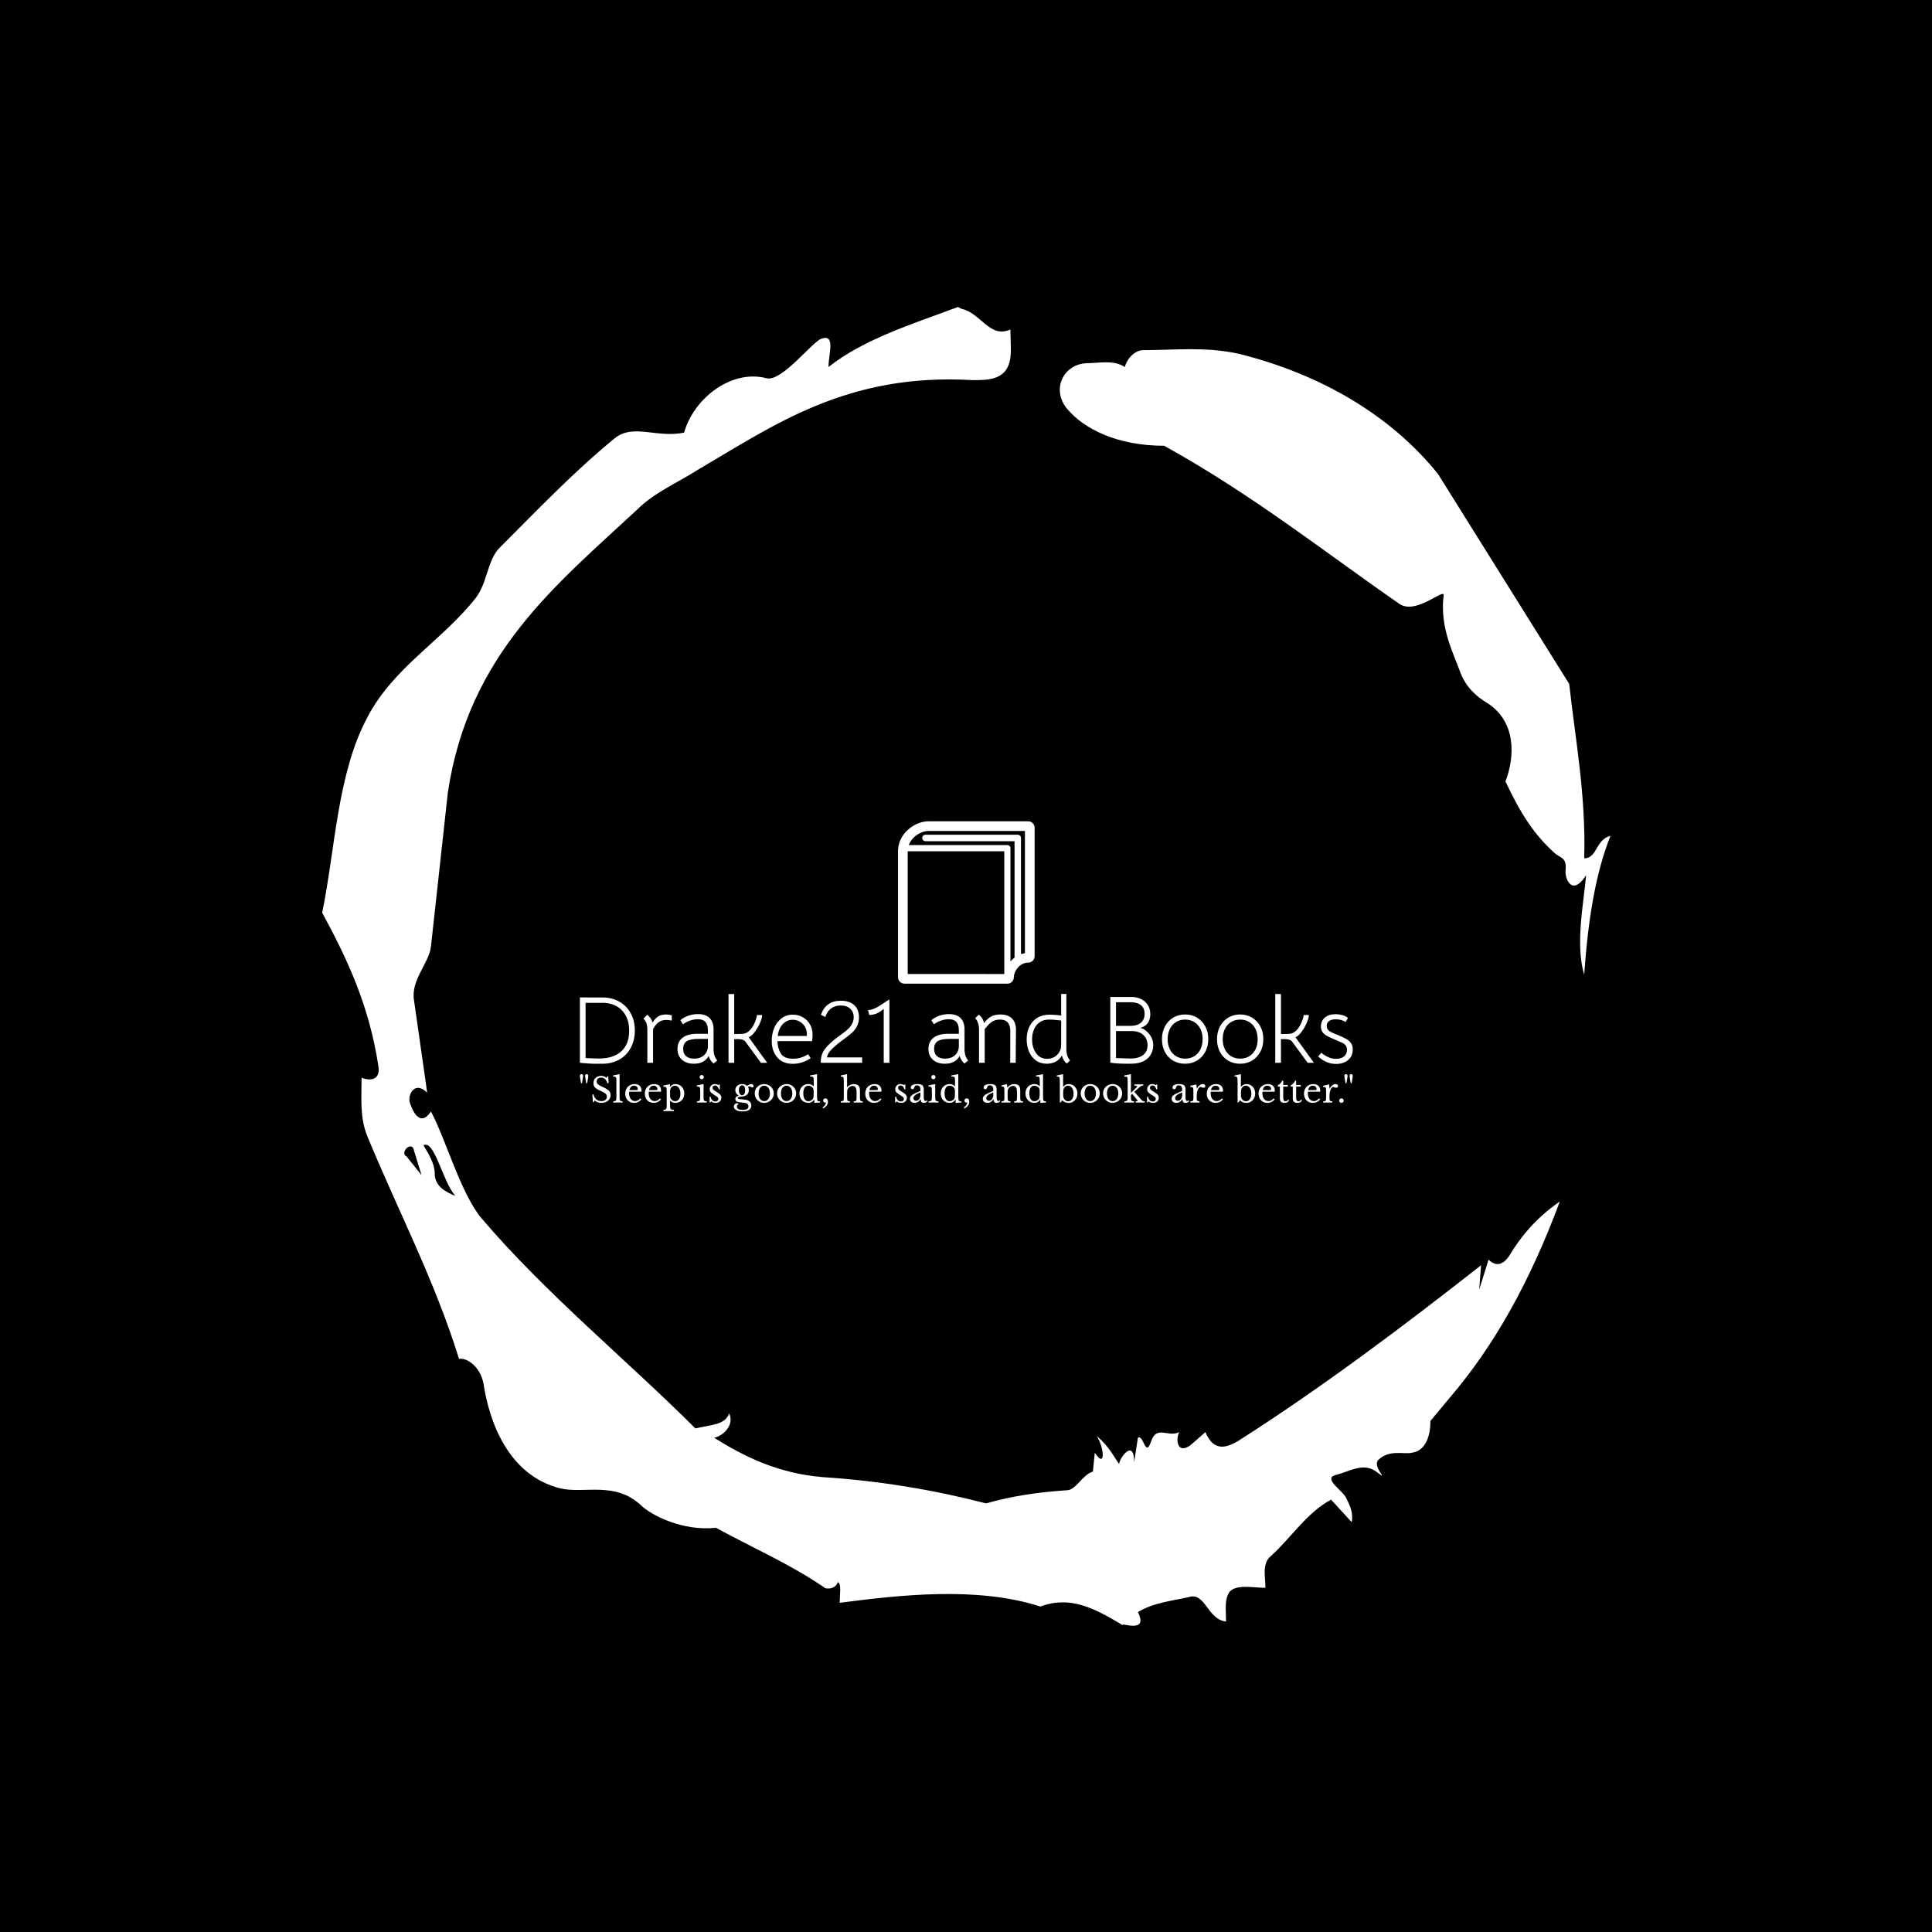<svg xmlns="http://www.w3.org/2000/svg" version="1.1" xmlns:xlink="http://www.w3.org/1999/xlink" xmlns:svgjs="http://svgjs.dev/svgjs" width="1500" height="1500" viewBox="0 0 1500 1500"><rect width="1500" height="1500" fill="#000000"></rect><g transform="matrix(0.667,0,0,0.667,250,187.667)"><svg viewBox="0 0 320 360" data-background-color="#fafafa" preserveAspectRatio="xMidYMid meet" height="1687" width="1500" xmlns="http://www.w3.org/2000/svg" xmlns:xlink="http://www.w3.org/1999/xlink"><g id="tight-bounds" transform="matrix(1,0,0,1,0,0)"><svg viewBox="0 0 320 360" height="360" width="320"><g><svg></svg></g><g><svg viewBox="0 0 320 360" height="360" width="320"><g><path transform="translate(-74.993,-51.79) scale(4.658,4.658)" d="M20.6 59.9l0.8 1-0.4-1.3c-0.1-0.6-0.8 0.1-0.4 0.3M21.5 59.3c0.3 0.5 0.6 1 0.6 1.5 0 0.7 0.6 1 1.1 1.2-0.7-0.8-1.1-3-1.7-2.7M59.9 16.9c1.7 0 3.3-0.2 5.1 0.2 4.4 1.1 8.1 3.3 10.6 6.4l7 11.2c0.3 2.8 0.9 5.9 0.8 9.3 0.7 0 0.6-1 1.4-1.2-0.8 2-1.2 4.5-1.4 7.4-0.5-1.6 0-4 0.1-5.3-0.7 1.1-1.1 0.3-1.1-0.2 0.1-0.8-0.3-0.7-0.6-1-1.1-1-1.8-2.1-2.6-3.8 0.5-1.3 0.6-3.2-1-4.2-0.5-0.3-1.1-0.8-1.4-1.6-0.4-1.1-1.1-2.4-0.9-4.1 0.1-0.5-1.5 1.1-2.4 0.4-3.9-2.7-7.8-5.8-12.5-8.4-2.5 0-4.3-0.9-5.2-2-0.8-1-0.2-2.3 1-2.4 0.7 0 1.5-0.2 2.1 0.2 0.1-0.4 0.5-0.9 1-0.9M50 14.6l0.2 0.1c1 0.2 1.5 1.6 2.6 1.1 0 0.7 0.1 1.4-0.1 1.9-0.3 0.8-1.2 0.8-1.9 0.8-6.7-0.4-10.6 2.4-14.7 4.8-1.1 0.7-2.3 1.2-3.2 2.1-4.3 4-9 7.7-10.1 15.1l-0.9 8.2c-0.1 0.9-1.1 1.8-0.9 2.9l0.7 4.9c-0.7-0.7-1.1 0.2-0.9 0.6 0.1 0.3 0.5 1.3 1.1 0.4 0.8 1.5 1.6 4.4 2.7 5.7 3.4 4 7.8 7.6 11.4 11.2 0.9-0.2 1.6-0.2 1.8-0.8 0.3 0.6-0.3 1.2-0.8 1.3 1.6 1 3.4 1.9 5.8 2.1 3.1 0.2 6 0.7 8.7 1.4 1.4-0.4 2.8-0.6 4.3-0.7 0.5 0 0.8-0.8 1.4-1l0.1-1c0.6 0.9 0.5-0.3 0.1-0.9 0.7 0.6 0.9 1.1 1.2 1.5 0-0.3 0.8-1.4 0.8-0.1l0.2-1.3c0.3-0.2 0.4 1.1 0.7 0.2 0.3-0.9 0.9-0.2 1.5-0.5-0.2 0.4-0.1 1.2 0.6 0.7l0.8-0.7c0.5 1.2 1.3 0.7 1.7 0.5 4.4-2.8 8.8-6.1 13-9.4l-0.1 1.3 0.5-1.6c0.5 0.5 0.9 0.1 1.1-0.2 0.6-1 1.4-2 2.7-2.9-1.6 4.3-3.5 7.7-5.9 10.5l-1 1.2c0 0.7-0.2 1.6-1 1.7-0.4 0.1-1.2-0.2-1.8 0.4-0.3 0.4 0.7 1.2-0.1 0.6-0.7-0.5-1.4 0-2.2 0.2-0.6 0.2 0.4 0.8 0.6 1.2 0.2 0.4 0.4 0.8 0.3 1.3l-1.1-1.2c-1.3 0.7-2.1 2-3.2 3-0.5 0.4-0.3 1.1-0.3 1.7-0.7 0-1.5-0.2-1.9 0.2-0.3 0.4-0.2 1-0.2 1.6-1-0.1-1.1-1.6-2-1.3-0.9 0.2-1.9 0.3-2.7 0.8 0.6 1.2-1 0.5-0.8 0.7-1.5-0.9-2.8-1.6-4.4-1-3.4-1.1-7.6-0.6-10.7-0.2 0-0.5 0.1-1-0.1-1.1-0.2 0.5-0.8 0.3-0.7 0.3-1.9-1.3-3.8-2.1-5.8-3.2-1.8 0.2-3.5-0.7-4-1.2-1.4-1.3-3-0.6-4.3-0.9-2.8-0.7-3.8-3.6-4.1-5.6-0.2-1-1-1.4-1.3-1.3-1.3-4.2-3.3-8-4.9-11.9-0.4-1-0.3-2-0.3-3.1 0.5 0.2 1 0.1 0.9-0.6-0.5-3.3-1.7-5.8-3-8.2 0.7-3.4 0.8-7.4 2.4-10.4 1.4-2.7 4-4.1 5.8-6.4 0.6-0.8 0.6-1.9 1.2-2.6 2-2 4-4.1 6.2-5.9 1-0.8 2.2 0 3.7-0.3 0.5-1.8 2.5-3.4 4.4-2.9 0.8 0.2 2.4-1.9 2.9-2.1 0.8-0.3 0.4 0.8 0.4 1.5 1.9-1.5 4.5-2.3 6.9-3.2" fill="#ffffff" fill-rule="nonzero" stroke="none" stroke-width="1" stroke-linecap="butt" stroke-linejoin="miter" stroke-miterlimit="10" stroke-dasharray="" stroke-dashoffset="0" font-family="none" font-weight="none" font-size="none" text-anchor="none" style="mix-blend-mode: normal" data-fill-palette-color="tertiary"></path></g><g transform="matrix(1,0,0,1,64,143.966)"><svg viewBox="0 0 192 72.067" height="72.067" width="192"><g><svg viewBox="0 0 192 72.067" height="72.067" width="192"><g><svg viewBox="0 0 192 72.067" height="72.067" width="192"><g transform="matrix(1,0,0,1,0,42.878)"><svg viewBox="0 0 192 29.189" height="29.189" width="192"><g id="textblocktransform"><svg viewBox="0 0 192 29.189" height="29.189" width="192" id="textblock"><g><svg viewBox="0 0 192 17.392" height="17.392" width="192"><g transform="matrix(1,0,0,1,0,0)"><svg width="192" viewBox="5 -36.35 407.86 36.95" height="17.392" data-palette-color="#130912"><path d="M18.15-34.45Q22.85-34.15 26.45-31.88 30.05-29.6 32.02-25.75 34-21.9 34-17.05L34-17.05Q34-11.9 31.85-7.9 29.7-3.9 25.8-1.7 21.9 0.5 16.9 0.5L16.9 0.5 14.05 0.5Q13.65 0.5 12.33 0.5 11 0.5 7.35 0.2L7.35 0.2 5 0 5-34.5 18.15-34.45ZM15-2.25Q22.7-2.25 26.85-6.05 31-9.85 31-16.9L31-16.9Q31-23.5 27.45-27.4 23.9-31.3 17.65-31.65L17.65-31.65 8-31.65 8-2.5 9.85-2.4Q14.8-2.25 15-2.25L15-2.25ZM50.5-25.5Q52-25.5 53.5-25.05L53.5-25.05 53.5-22.25Q52.05-22.6 50.6-22.6L50.6-22.6Q48.05-22.6 46.45-21.35L46.45-21.35Q44.85-20.1 43.6-17.8L43.6-17.8 43.6 0 40.6 0 40.6-17.5Q40.6-21.45 38.5-23.3L38.5-23.3 40.5-25.3Q41.4-24.75 42.2-23.65 43-22.55 43.35-21.2L43.35-21.2Q44.75-23.5 46.15-24.35L46.15-24.35Q47.9-25.5 50.5-25.5L50.5-25.5ZM75.55 0.4Q74.6-0.35 74.02-1.25 73.45-2.15 72.95-3.6L72.95-3.6Q71.95-1.65 69.97-0.58 68 0.5 65.2 0.5L65.2 0.5Q61.25 0.5 58.87-1.6 56.5-3.7 56.5-7.3L56.5-7.3Q56.5-11.1 59.17-13.2 61.85-15.3 66.75-15.3L66.75-15.3 72.55-15.3 72.55-17.1Q72.55-20.1 71.25-21.55 69.95-23 67.25-23L67.25-23Q65.25-23 63.15-22.28 61.05-21.55 59.4-20.3L59.4-20.3 58.05-22.5Q59.9-24.05 62.32-24.88 64.75-25.7 67.3-25.7L67.3-25.7Q71.35-25.7 73.45-23.63 75.55-21.55 75.55-17.65L75.55-17.65 75.55-7.2Q75.55-3.35 77.5-1.25L77.5-1.25 75.55 0.4ZM65.25-2.2Q68.6-2.2 70.57-4.05 72.55-5.9 72.55-8.85L72.55-8.85 72.55-12.6 67.45-12.6Q63.2-12.6 61.35-11.38 59.5-10.15 59.5-7.35L59.5-7.35Q59.5-4.85 61-3.53 62.5-2.2 65.25-2.2L65.25-2.2ZM94.09-13.5L103.84 0 100.54 0 92.29-11.25Q91.74-11.9 90.74-12.2 89.74-12.5 88.64-12.5L88.64-12.5 86.44-12.5 86.44 0 83.44 0 83.44-36.3 86.44-36.3 86.44-15.2 88.24-15.2Q89.99-15.2 91.02-15.3 92.04-15.4 92.84-15.8L92.84-15.8Q94.54-16.65 95.82-18.57 97.09-20.5 97.77-22.48 98.44-24.45 98.44-25.2L98.44-25.2 101.19-25.2Q101.14-23.5 99.97-20.88 98.79-18.25 97.14-16.1 95.49-13.95 94.09-13.5L94.09-13.5ZM109.24-11.45Q109.29-7.95 110.94-5.05 112.59-2.15 117.54-2.15L117.54-2.15Q119.69-2.15 121.52-2.7 123.34-3.25 125.49-4.5L125.49-4.5 126.79-2.4Q124.79-1.05 122.34-0.25 119.89 0.55 117.34 0.55L117.34 0.55Q112.09 0.55 109.17-2.83 106.24-6.2 106.24-11.7L106.24-11.7Q106.24-15.25 107.54-18.38 108.84-21.5 111.39-23.45 113.94-25.4 117.39-25.4L117.39-25.4Q120.29-25.4 122.67-24.03 125.04-22.65 126.42-20.28 127.79-17.9 127.79-15L127.79-15Q127.79-14.2 127.74-13.58 127.69-12.95 127.64-12.5L127.64-12.5 127.54-11.45 109.24-11.45ZM109.39-14.15L124.74-14.15Q124.79-14.5 124.79-15.15L124.79-15.15Q124.79-17.25 123.79-18.98 122.79-20.7 121.09-21.7 119.39-22.7 117.34-22.7L117.34-22.7Q114.29-22.7 112.12-20.48 109.94-18.25 109.39-14.15L109.39-14.15ZM132.14-0.65Q132.14-4.4 134.29-7.25 136.44-10.1 140.79-13.4L140.79-13.4 142.44-14.6Q144.74-16.25 146.14-17.48 147.54-18.7 148.51-20.35 149.49-22 149.49-24.05L149.49-24.05Q149.49-26.85 147.64-28.55 145.79-30.25 142.64-30.25L142.64-30.25Q139.64-30.25 137.51-28.65 135.39-27.05 134.54-24.15L134.54-24.15 132.19-25.35Q134.84-32.75 142.69-32.75L142.69-32.75Q147.29-32.75 149.79-30.43 152.29-28.1 152.29-24L152.29-24Q152.29-21.3 151.26-19.33 150.24-17.35 148.66-15.93 147.09-14.5 144.24-12.4L144.24-12.4Q142.24-11 140.64-9.65L140.64-9.65Q138.29-7.7 137.04-6.23 135.79-4.75 135.34-2.85L135.34-2.85 153.94-2.85 153.94 0 132.14 0 132.14-0.65ZM165.34-28.45Q163.49-26.85 161.66-26.05 159.84-25.25 157.69-25.25L157.69-25.25 157.04-27.85Q158.54-27.85 160.11-28.5 161.69-29.15 163.19-30.1 164.69-31.05 167.94-33.25L167.94-33.25 168.34-33.25 168.34 0 165.34 0 165.34-28.45ZM207.98 0.4Q207.03-0.35 206.46-1.25 205.88-2.15 205.38-3.6L205.38-3.6Q204.38-1.65 202.41-0.58 200.43 0.5 197.63 0.5L197.63 0.5Q193.68 0.5 191.31-1.6 188.93-3.7 188.93-7.3L188.93-7.3Q188.93-11.1 191.61-13.2 194.28-15.3 199.18-15.3L199.18-15.3 204.98-15.3 204.98-17.1Q204.98-20.1 203.68-21.55 202.38-23 199.68-23L199.68-23Q197.68-23 195.58-22.28 193.48-21.55 191.83-20.3L191.83-20.3 190.48-22.5Q192.33-24.05 194.76-24.88 197.18-25.7 199.73-25.7L199.73-25.7Q203.78-25.7 205.88-23.63 207.98-21.55 207.98-17.65L207.98-17.65 207.98-7.2Q207.98-3.35 209.93-1.25L209.93-1.25 207.98 0.4ZM197.68-2.2Q201.03-2.2 203.01-4.05 204.98-5.9 204.98-8.85L204.98-8.85 204.98-12.6 199.88-12.6Q195.63-12.6 193.78-11.38 191.93-10.15 191.93-7.35L191.93-7.35Q191.93-4.85 193.43-3.53 194.93-2.2 197.68-2.2L197.68-2.2ZM215.63-17.65Q215.63-21.5 213.58-23.55L213.58-23.55 215.48-25.4Q217.68-23.85 218.28-20.9L218.28-20.9Q219.93-23.25 221.98-24.38 224.03-25.5 226.93-25.5L226.93-25.5Q230.83-25.5 233-23.4 235.18-21.3 235.13-17.35L235.13-17.35 234.98 0 232.08 0 232.13-16.8Q232.13-22.8 226.68-22.8L226.68-22.8Q224.13-22.8 222.35-21.58 220.58-20.35 218.63-17.7L218.63-17.7 218.63 0 215.63 0 215.63-17.65ZM251.43 0.5Q248.08 0.5 245.68-1.23 243.28-2.95 242.03-5.88 240.78-8.8 240.78-12.3L240.78-12.3Q240.78-16.1 242.2-19.07 243.63-22.05 246.38-23.73 249.13-25.4 252.93-25.4L252.93-25.4Q254.08-25.4 255.85-25.28 257.63-25.15 258.98-24.95L258.98-24.95 258.98-36.35 261.73-36.35 261.73-7.2Q261.73-3.35 263.68-1.25L263.68-1.25 261.98 0.4Q260.03-1.05 259.33-3.9L259.33-3.9Q258.18-1.65 256.05-0.58 253.93 0.5 251.43 0.5L251.43 0.5ZM251.58-2.1Q253.83-2.1 255.6-3.2 257.38-4.3 258.28-6.2L258.28-6.2Q258.98-7.6 258.98-9.4L258.98-9.4 258.98-22.3Q256.23-22.65 255-22.73 253.78-22.8 252.48-22.8L252.48-22.8Q249.73-22.8 247.73-21.45 245.73-20.1 244.68-17.73 243.63-15.35 243.63-12.45L243.63-12.45Q243.63-8.1 245.73-5.1 247.83-2.1 251.58-2.1L251.58-2.1ZM302.32-17.9Q304.77-16.4 306.17-14.2 307.57-12 307.57-9.25L307.57-9.25Q307.57-6.15 305.85-3.7 304.12-1.25 300.87-0.2L300.87-0.2Q298.72 0.5 295.02 0.5L295.02 0.5Q289.72 0.5 287.52 0.25L287.52 0.25 284.92-0.05 284.92-34.75 295.92-34.75Q298.22-34.75 300.02-34.1L300.02-34.1Q302.87-33.1 304.44-30.9 306.02-28.7 306.02-25.7L306.02-25.7Q306.02-23.4 305.1-21.65 304.17-19.9 302.22-18.95L302.22-18.95Q301.72-18.7 300.72-18.4L300.72-18.4Q301.97-18.1 302.32-17.9L302.32-17.9ZM296.62-31.95L287.92-31.95 287.92-19.5 295.87-19.5Q299.07-19.5 301.05-21.15 303.02-22.8 303.02-25.9L303.02-25.9Q303.02-28.65 301.35-30.18 299.67-31.7 296.62-31.95L296.62-31.95ZM295.52-2.25Q299.77-2.25 302.17-4.05 304.57-5.85 304.57-9.25L304.57-9.25Q304.57-12.55 302.37-14.65 300.17-16.75 296.22-16.75L296.22-16.75 287.92-16.75 287.92-2.5 292.17-2.35 295.52-2.25ZM324.37 0.5Q320.82 0.5 318.04-1.15 315.27-2.8 313.72-5.75 312.17-8.7 312.17-12.45L312.17-12.45Q312.17-16.2 313.74-19.18 315.32-22.15 318.09-23.83 320.87-25.5 324.42-25.5L324.42-25.5Q327.92-25.5 330.69-23.83 333.47-22.15 335.04-19.2 336.62-16.25 336.62-12.5L336.62-12.5Q336.62-8.75 335.04-5.8 333.47-2.85 330.69-1.18 327.92 0.5 324.37 0.5L324.37 0.5ZM324.42-2.2Q328.57-2.2 331.09-5.05 333.62-7.9 333.62-12.5L333.62-12.5Q333.62-15.55 332.47-17.88 331.32-20.2 329.22-21.5 327.12-22.8 324.42-22.8L324.42-22.8Q321.67-22.8 319.57-21.5 317.47-20.2 316.32-17.82 315.17-15.45 315.17-12.45L315.17-12.45Q315.17-9.45 316.32-7.13 317.47-4.8 319.57-3.5 321.67-2.2 324.42-2.2L324.42-2.2ZM353.42 0.5Q349.87 0.5 347.09-1.15 344.31-2.8 342.77-5.75 341.22-8.7 341.22-12.45L341.22-12.45Q341.22-16.2 342.79-19.18 344.37-22.15 347.14-23.83 349.92-25.5 353.47-25.5L353.47-25.5Q356.97-25.5 359.74-23.83 362.52-22.15 364.09-19.2 365.67-16.25 365.67-12.5L365.67-12.5Q365.67-8.75 364.09-5.8 362.52-2.85 359.74-1.18 356.97 0.5 353.42 0.5L353.42 0.5ZM353.47-2.2Q357.62-2.2 360.14-5.05 362.67-7.9 362.67-12.5L362.67-12.5Q362.67-15.55 361.52-17.88 360.37-20.2 358.27-21.5 356.17-22.8 353.47-22.8L353.47-22.8Q350.72-22.8 348.62-21.5 346.52-20.2 345.37-17.82 344.22-15.45 344.22-12.45L344.22-12.45Q344.22-9.45 345.37-7.13 346.52-4.8 348.62-3.5 350.72-2.2 353.47-2.2L353.47-2.2ZM382.61-13.5L392.36 0 389.06 0 380.81-11.25Q380.26-11.9 379.26-12.2 378.26-12.5 377.16-12.5L377.16-12.5 374.96-12.5 374.96 0 371.96 0 371.96-36.3 374.96-36.3 374.96-15.2 376.76-15.2Q378.51-15.2 379.54-15.3 380.56-15.4 381.36-15.8L381.36-15.8Q383.06-16.65 384.34-18.57 385.61-20.5 386.29-22.48 386.96-24.45 386.96-25.2L386.96-25.2 389.71-25.2Q389.66-23.5 388.49-20.88 387.31-18.25 385.66-16.1 384.01-13.95 382.61-13.5L382.61-13.5ZM404.01 0.6Q398.96 0.6 394.61-3.3L394.61-3.3 396.26-5.3Q398.16-3.75 400.04-2.93 401.91-2.1 404.06-2.1L404.06-2.1Q406.76-2.1 408.29-3.38 409.81-4.65 409.81-6.85L409.81-6.85Q409.81-8.25 409.13-9.13 408.46-10 407.34-10.55 406.21-11.1 403.31-12.3L403.31-12.3Q400.66-13.4 399.21-14.2 397.76-15 396.91-16.18 396.06-17.35 396.06-19.15L396.06-19.15Q396.06-22.1 398.16-23.88 400.26-25.65 403.76-25.65L403.76-25.65Q405.56-25.65 407.34-25.15 409.11-24.65 410.36-23.7L410.36-23.7 409.11-21.55Q406.81-22.95 403.91-22.95L403.91-22.95Q401.61-22.95 400.36-22.05 399.11-21.15 399.11-19.5L399.11-19.5Q399.11-18.25 399.79-17.45 400.46-16.65 401.54-16.13 402.61-15.6 405.11-14.6L405.11-14.6Q407.96-13.45 409.54-12.53 411.11-11.6 411.99-10.28 412.86-8.95 412.86-7L412.86-7Q412.86-3.55 410.44-1.48 408.01 0.6 404.01 0.6L404.01 0.6Z" opacity="1" transform="matrix(1,0,0,1,0,0)" fill="#ffffff" class="wordmark-text-0" data-fill-palette-color="primary" id="text-0"></path></svg></g></svg></g><g transform="matrix(1,0,0,1,0,19.93)"><svg viewBox="0 0 192 9.259" height="9.259" width="192"><g transform="matrix(1,0,0,1,0,0)"><svg width="192" viewBox="3 -41.5 1130.03 54.5" height="9.259" data-palette-color="#130912"><path d="M6.1-28.2L4.65-28.2Q4.45-29.6 4.17-31.25 3.9-32.9 3.63-34.45 3.35-36 3.18-37.23 3-38.45 3-39.05L3-39.05Q3-40.1 3.68-40.8 4.35-41.5 5.35-41.5L5.35-41.5Q6.35-41.5 7.03-40.8 7.7-40.1 7.7-39L7.7-39Q7.7-38.4 7.53-37.15 7.35-35.9 7.1-34.4 6.85-32.9 6.58-31.25 6.3-29.6 6.1-28.2L6.1-28.2ZM13.7-28.2L12.25-28.2Q12.05-29.6 11.78-31.25 11.5-32.9 11.23-34.45 10.95-36 10.78-37.23 10.6-38.45 10.6-39.05L10.6-39.05Q10.6-40.1 11.28-40.8 11.95-41.5 12.95-41.5L12.95-41.5Q13.95-41.5 14.63-40.8 15.3-40.1 15.3-39L15.3-39Q15.3-38.4 15.13-37.15 14.95-35.9 14.7-34.4 14.45-32.9 14.18-31.25 13.9-29.6 13.7-28.2L13.7-28.2ZM22-0.55L21.25-11.75 23.1-11.75Q23.45-9.5 24.42-7.7 25.4-5.9 26.87-4.65 28.35-3.4 30.27-2.73 32.2-2.05 34.45-2.05L34.45-2.05Q38.15-2.05 40.3-3.8 42.45-5.55 42.45-8.55L42.45-8.55Q42.45-9.8 42.02-10.85 41.6-11.9 40.6-12.88 39.6-13.85 37.92-14.8 36.25-15.75 33.7-16.85L33.7-16.85Q30.6-18.2 28.5-19.45 26.4-20.7 25.15-22.05 23.9-23.4 23.37-24.93 22.85-26.45 22.85-28.4L22.85-28.4Q22.85-30.7 23.67-32.65 24.5-34.6 26-36.02 27.5-37.45 29.55-38.23 31.6-39 34.05-39L34.05-39Q36.25-39 38.15-38.3 40.05-37.6 42-36.05L42-36.05 43.3-38.3 44.45-38.3 45-28.35 43.15-28.35Q41.95-32.45 39.67-34.45 37.4-36.45 34.2-36.45L34.2-36.45Q31.15-36.45 29.35-34.95 27.55-33.45 27.55-30.9L27.55-30.9Q27.55-29.7 27.95-28.73 28.35-27.75 29.25-26.88 30.15-26 31.6-25.13 33.05-24.25 35.2-23.3L35.2-23.3Q38.9-21.65 41.35-20.23 43.8-18.8 45.25-17.38 46.7-15.95 47.3-14.38 47.9-12.8 47.9-10.85L47.9-10.85Q47.9-8.35 46.9-6.25 45.9-4.15 44.1-2.65 42.3-1.15 39.8-0.33 37.3 0.5 34.3 0.5L34.3 0.5Q31.45 0.5 29.17-0.3 26.9-1.1 24.55-3L24.55-3 23.15-0.55 22-0.55ZM61.05-41.5L61.05-7.8Q61.05-5.9 61.2-4.75 61.34-3.6 61.82-2.95 62.3-2.3 63.17-2.05 64.05-1.8 65.5-1.75L65.5-1.75 65.5 0 51.7 0 51.7-1.75Q53.2-1.8 54.09-2.08 54.99-2.35 55.52-2.95 56.05-3.55 56.22-4.63 56.39-5.7 56.39-7.45L56.39-7.45 56.39-29Q56.39-31.7 56.32-33.52 56.24-35.35 56.09-36L56.09-36Q55.84-37.15 54.92-37.55 53.99-37.95 51.59-37.95L51.59-37.95 51.59-39.65 61.05-41.5ZM91.39-6.05L92.94-4.65Q88.69 0.5 82.39 0.5L82.39 0.5Q79.44 0.5 77.04-0.48 74.64-1.45 72.92-3.23 71.19-5 70.24-7.48 69.29-9.95 69.29-12.95L69.29-12.95Q69.29-16 70.29-18.6 71.29-21.2 73.12-23.05 74.94-24.9 77.47-25.95 79.99-27 82.99-27L82.99-27Q87.84-27 90.49-24.38 93.14-21.75 93.14-16.85L93.14-16.85Q93.14-16.15 92.87-16 92.59-15.85 91.59-15.85L91.59-15.85 75.14-15.85Q75.04-15.45 74.99-14.88 74.94-14.3 74.94-13.6L74.94-13.6Q74.94-11 75.57-8.88 76.19-6.75 77.37-5.25 78.54-3.75 80.17-2.93 81.79-2.1 83.79-2.1L83.79-2.1Q85.89-2.1 87.69-3.03 89.49-3.95 91.39-6.05L91.39-6.05ZM75.49-18.15L84.69-18.15Q85.69-18.15 86.29-18.2 86.89-18.25 87.19-18.4 87.49-18.55 87.59-18.82 87.69-19.1 87.69-19.55L87.69-19.55Q87.69-21.85 86.22-23.23 84.74-24.6 82.19-24.6L82.19-24.6Q76.79-24.6 75.49-18.15L75.49-18.15ZM120.04-6.05L121.59-4.65Q117.34 0.5 111.04 0.5L111.04 0.5Q108.09 0.5 105.69-0.48 103.29-1.45 101.57-3.23 99.84-5 98.89-7.48 97.94-9.95 97.94-12.95L97.94-12.95Q97.94-16 98.94-18.6 99.94-21.2 101.77-23.05 103.59-24.9 106.12-25.95 108.64-27 111.64-27L111.64-27Q116.49-27 119.14-24.38 121.79-21.75 121.79-16.85L121.79-16.85Q121.79-16.15 121.52-16 121.24-15.85 120.24-15.85L120.24-15.85 103.79-15.85Q103.69-15.45 103.64-14.88 103.59-14.3 103.59-13.6L103.59-13.6Q103.59-11 104.22-8.88 104.84-6.75 106.02-5.25 107.19-3.75 108.82-2.93 110.44-2.1 112.44-2.1L112.44-2.1Q114.54-2.1 116.34-3.03 118.14-3.95 120.04-6.05L120.04-6.05ZM104.14-18.15L113.34-18.15Q114.34-18.15 114.94-18.2 115.54-18.25 115.84-18.4 116.14-18.55 116.24-18.82 116.34-19.1 116.34-19.55L116.34-19.55Q116.34-21.85 114.87-23.23 113.39-24.6 110.84-24.6L110.84-24.6Q105.44-24.6 104.14-18.15L104.14-18.15ZM134.64-26.8L134.64-22.9 134.84-22.9Q136.44-24.8 138.29-25.9 140.14-27 142.59-27L142.59-27Q145.44-27 147.81-25.98 150.19-24.95 151.94-23.1 153.69-21.25 154.66-18.73 155.64-16.2 155.64-13.2L155.64-13.2Q155.64-10.15 154.64-7.63 153.64-5.1 151.89-3.3 150.14-1.5 147.74-0.5 145.34 0.5 142.54 0.5L142.54 0.5Q140.24 0.5 138.36-0.28 136.49-1.05 134.84-2.8L134.84-2.8 134.84 4.5Q134.84 6.5 135.04 7.7 135.24 8.9 135.84 9.55 136.44 10.2 137.56 10.45 138.69 10.7 140.54 10.75L140.54 10.75 140.54 12.5 125.14 12.5 125.14 10.75Q126.64 10.7 127.56 10.45 128.49 10.2 129.01 9.55 129.54 8.9 129.74 7.78 129.94 6.65 129.94 4.85L129.94 4.85 129.94-13.85Q129.94-16.75 129.86-18.6 129.79-20.45 129.59-21.15L129.59-21.15Q129.34-22.35 128.44-22.78 127.54-23.2 125.04-23.2L125.04-23.2 125.04-24.9 134.64-26.8ZM136.14-21.45L136.14-21.45Q135.49-20.45 135.16-19.07 134.84-17.7 134.84-15.5L134.84-15.5 134.84-11.6Q134.84-10.25 134.91-9.28 134.99-8.3 135.14-7.6 135.29-6.9 135.54-6.35 135.79-5.8 136.19-5.3L136.19-5.3Q137.34-3.7 138.94-2.83 140.54-1.95 142.29-1.95L142.29-1.95Q145.74-1.95 147.86-4.85 149.99-7.75 149.99-13L149.99-13Q149.99-15.6 149.41-17.73 148.84-19.85 147.79-21.38 146.74-22.9 145.26-23.75 143.79-24.6 141.99-24.6L141.99-24.6Q140.19-24.6 138.66-23.78 137.14-22.95 136.14-21.45ZM183.83-27L183.83-7.95Q183.83-6 184.01-4.83 184.18-3.65 184.68-2.98 185.18-2.3 186.08-2.05 186.98-1.8 188.48-1.75L188.48-1.75 188.48 0 174.13 0 174.13-1.75Q175.63-1.8 176.58-2.08 177.53-2.35 178.06-2.98 178.58-3.6 178.76-4.73 178.93-5.85 178.93-7.6L178.93-7.6 178.93-14Q178.93-16.9 178.86-18.78 178.78-20.65 178.58-21.35L178.58-21.35Q178.33-22.5 177.43-22.93 176.53-23.35 174.03-23.35L174.03-23.35 174.03-25.1 183.83-27ZM178.08-37.15L178.08-37.15Q178.08-38.45 178.98-39.35 179.88-40.25 181.18-40.25L181.18-40.25Q182.48-40.25 183.38-39.35 184.28-38.45 184.28-37.15L184.28-37.15Q184.28-35.85 183.38-34.95 182.48-34.05 181.18-34.05L181.18-34.05Q179.88-34.05 178.98-34.95 178.08-35.85 178.08-37.15ZM194.78-1.75L193.78 0 192.68 0 192.68-8.6 193.93-8.6Q195.88-1.55 201.03-1.55L201.03-1.55Q203.03-1.55 204.21-2.53 205.38-3.5 205.38-5.5L205.38-5.5Q205.38-6.25 205.16-6.78 204.93-7.3 204.31-7.88 203.68-8.45 202.56-9.2 201.43-9.95 199.58-11.1L199.58-11.1Q197.88-12.15 196.63-13.05 195.38-13.95 194.53-14.88 193.68-15.8 193.26-16.85 192.83-17.9 192.83-19.3L192.83-19.3Q192.83-21 193.41-22.43 193.98-23.85 194.98-24.85 195.98-25.85 197.33-26.43 198.68-27 200.28-27L200.28-27Q201.63-27 203.08-26.58 204.53-26.15 205.63-25.45L205.63-25.45 206.63-26.5 207.58-26.5 207.58-19.3 206.28-19.3Q205.18-22.35 203.88-23.65 202.58-24.95 200.68-24.95L200.68-24.95Q198.98-24.95 197.96-24.05 196.93-23.15 196.93-21.55L196.93-21.55Q196.93-20.7 197.21-20.08 197.48-19.45 198.08-18.85 198.68-18.25 199.61-17.63 200.53-17 201.83-16.2L201.83-16.2Q203.98-14.85 205.51-13.8 207.03-12.75 207.98-11.73 208.93-10.7 209.38-9.6 209.83-8.5 209.83-7.1L209.83-7.1Q209.83-3.55 207.53-1.53 205.23 0.5 201.48 0.5L201.48 0.5Q197.58 0.5 194.78-1.75L194.78-1.75ZM240.23-10.75L240.23-10.75Q242.33-10.75 243.5-12.65 244.68-14.55 244.68-18L244.68-18Q244.68-21.4 243.5-23.28 242.33-25.15 240.18-25.15L240.18-25.15Q238.03-25.15 236.75-23.25 235.48-21.35 235.48-18.05L235.48-18.05Q235.48-14.75 236.78-12.75 238.08-10.75 240.23-10.75ZM237.48-4.9L237.48-4.9Q238.68-4.8 239.68-4.7 240.68-4.6 241.65-4.5 242.63-4.4 243.6-4.25 244.58-4.1 245.73-3.95L245.73-3.95Q249.33-3.4 251.5-1.18 253.68 1.05 253.68 4.4L253.68 4.4Q253.68 8.6 250.35 10.8 247.03 13 240.73 13L240.73 13Q237.93 13 235.6 12.5 233.28 12 231.63 11.08 229.98 10.15 229.05 8.85 228.13 7.55 228.13 6L228.13 6Q228.13 4.95 228.48 4.05 228.83 3.15 229.43 2.48 230.03 1.8 230.85 1.4 231.68 1 232.58 1L232.58 1Q234.28 1 235.63 2.05L235.63 2.05Q234.28 2.35 233.43 3.53 232.58 4.7 232.58 6.2L232.58 6.2Q232.58 8.4 234.75 9.6 236.93 10.8 240.93 10.8L240.93 10.8Q249.48 10.8 249.48 5.55L249.48 5.55Q249.48 3.55 248.13 2.23 246.78 0.9 244.93 0.65L244.93 0.65Q243.73 0.5 242.45 0.33 241.18 0.15 239.95 0 238.73-0.15 237.68-0.25 236.63-0.35 235.98-0.45L235.98-0.45Q233.18-0.75 231.73-1.95 230.28-3.15 230.28-5.25L230.28-5.25Q230.28-7 231.73-8.35 233.18-9.7 235.38-10.05L235.38-10.05 235.38-10.25Q234.28-10.7 233.33-11.53 232.38-12.35 231.7-13.4 231.03-14.45 230.63-15.68 230.23-16.9 230.23-18.2L230.23-18.2Q230.23-20.1 230.95-21.7 231.68-23.3 233-24.48 234.33-25.65 236.13-26.33 237.93-27 240.08-27L240.08-27Q242.28-27 244.23-26.33 246.18-25.65 247.58-24.35L247.58-24.35Q249.28-25.75 250.58-26.38 251.88-27 253.03-27L253.03-27Q254.83-27 255.9-26.18 256.98-25.35 256.98-23.95L256.98-23.95Q256.98-23.1 256.4-22.6 255.83-22.1 254.98-22.1L254.98-22.1Q254.28-22.1 253.83-22.35 253.38-22.6 253-22.88 252.63-23.15 252.23-23.4 251.83-23.65 251.23-23.65L251.23-23.65Q250.03-23.65 248.78-22.8L248.78-22.8Q249.98-20.95 249.98-18.15L249.98-18.15Q249.98-13.9 247.33-11.48 244.68-9.05 239.38-8.65L239.38-8.65Q236.33-8.4 235.13-8 233.93-7.6 233.93-6.55L233.93-6.55Q233.93-5.75 234.83-5.38 235.73-5 237.48-4.9ZM272.47-27L272.47-27Q275.32-27 277.87-25.98 280.42-24.95 282.35-23.15 284.27-21.35 285.4-18.88 286.52-16.4 286.52-13.45L286.52-13.45Q286.52-10.4 285.4-7.85 284.27-5.3 282.35-3.45 280.42-1.6 277.87-0.55 275.32 0.5 272.47 0.5L272.47 0.5Q269.67 0.5 267.15-0.53 264.62-1.55 262.72-3.4 260.82-5.25 259.72-7.83 258.62-10.4 258.62-13.45L258.62-13.45Q258.62-16.4 259.72-18.9 260.82-21.4 262.72-23.2 264.62-25 267.15-26 269.67-27 272.47-27ZM272.47-24.6L272.47-24.6Q270.62-24.6 269.1-23.8 267.57-23 266.5-21.53 265.42-20.05 264.85-17.98 264.27-15.9 264.27-13.4L264.27-13.4Q264.27-10.8 264.85-8.7 265.42-6.6 266.5-5.13 267.57-3.65 269.07-2.85 270.57-2.05 272.47-2.05L272.47-2.05Q274.37-2.05 275.92-2.85 277.47-3.65 278.57-5.15 279.67-6.65 280.27-8.75 280.87-10.85 280.87-13.4L280.87-13.4Q280.87-15.9 280.27-17.95 279.67-20 278.57-21.48 277.47-22.95 275.92-23.78 274.37-24.6 272.47-24.6ZM305.17-27L305.17-27Q308.02-27 310.57-25.98 313.12-24.95 315.05-23.15 316.97-21.35 318.1-18.88 319.22-16.4 319.22-13.45L319.22-13.45Q319.22-10.4 318.1-7.85 316.97-5.3 315.05-3.45 313.12-1.6 310.57-0.55 308.02 0.5 305.17 0.5L305.17 0.5Q302.37 0.5 299.85-0.53 297.32-1.55 295.42-3.4 293.52-5.25 292.42-7.83 291.32-10.4 291.32-13.45L291.32-13.45Q291.32-16.4 292.42-18.9 293.52-21.4 295.42-23.2 297.32-25 299.85-26 302.37-27 305.17-27ZM305.17-24.6L305.17-24.6Q303.32-24.6 301.8-23.8 300.27-23 299.2-21.53 298.12-20.05 297.55-17.98 296.97-15.9 296.97-13.4L296.97-13.4Q296.97-10.8 297.55-8.7 298.12-6.6 299.2-5.13 300.27-3.65 301.77-2.85 303.27-2.05 305.17-2.05L305.17-2.05Q307.07-2.05 308.62-2.85 310.17-3.65 311.27-5.15 312.37-6.65 312.97-8.75 313.57-10.85 313.57-13.4L313.57-13.4Q313.57-15.9 312.97-17.95 312.37-20 311.27-21.48 310.17-22.95 308.62-23.78 307.07-24.6 305.17-24.6ZM345.82 0.5L345.82-4.2 345.62-4.2Q343.82-1.65 341.79-0.58 339.77 0.5 337.02 0.5L337.02 0.5Q334.17 0.5 331.79-0.53 329.42-1.55 327.69-3.38 325.97-5.2 324.99-7.75 324.02-10.3 324.02-13.3L324.02-13.3Q324.02-16.25 324.99-18.78 325.97-21.3 327.69-23.13 329.42-24.95 331.82-25.98 334.22-27 337.02-27L337.02-27Q339.42-27 341.29-26.2 343.17-25.4 344.92-23.65L344.92-23.65 344.92-28.75Q344.92-31.6 344.84-33.5 344.77-35.4 344.62-36.1L344.62-36.1Q344.37-37.2 343.22-37.65 342.07-38.1 339.47-38.1L339.47-38.1 339.47-39.6 349.72-41.5 349.72-12.65Q349.72-9.2 349.77-6.98 349.82-4.75 350.07-3.8L350.07-3.8Q350.22-3.2 350.44-2.8 350.67-2.4 351.09-2.18 351.52-1.95 352.24-1.85 352.97-1.75 354.12-1.75L354.12-1.75 354.12-0.05 345.82 0.5ZM344.82-11.95L344.82-15.25Q344.82-17.85 344.54-19.2 344.27-20.55 343.47-21.55L343.47-21.55Q342.32-23.05 340.54-23.83 338.77-24.6 337.02-24.6L337.02-24.6Q333.42-24.6 331.54-21.63 329.67-18.65 329.67-13.55L329.67-13.55Q329.67-10.9 330.14-8.75 330.62-6.6 331.54-5.08 332.47-3.55 333.84-2.73 335.22-1.9 337.02-1.9L337.02-1.9Q337.92-1.9 338.84-2.1 339.77-2.3 340.64-2.73 341.52-3.15 342.27-3.73 343.02-4.3 343.52-5.05L343.52-5.05Q344.22-6.15 344.52-7.7 344.82-9.25 344.82-11.95L344.82-11.95ZM358.97 8.75L357.82 7.15Q360.52 5.25 361.67 3.5 362.82 1.75 362.82-0.4L362.82-0.4Q362.17 0 361.32 0L361.32 0Q360.17 0 359.44-0.83 358.72-1.65 358.72-2.95L358.72-2.95Q358.72-4.35 359.64-5.2 360.57-6.05 362.07-6.05L362.07-6.05Q365.67-6.05 365.67-1.05L365.67-1.05Q365.67 0.35 365.32 1.55 364.97 2.75 364.19 3.9 363.42 5.05 362.12 6.23 360.82 7.4 358.97 8.75L358.97 8.75ZM393.76-14.35L393.76-7.95Q393.76-5.9 393.86-4.7 393.96-3.5 394.39-2.88 394.81-2.25 395.61-2.05 396.41-1.85 397.86-1.75L397.86-1.75 397.86 0 384.56 0 384.56-1.75Q386.01-1.85 386.86-2.05 387.71-2.25 388.16-2.85 388.61-3.45 388.74-4.58 388.86-5.7 388.86-7.6L388.86-7.6 388.86-28.55Q388.86-31.5 388.79-33.25 388.71-35 388.51-35.9L388.51-35.9Q388.41-36.5 388.19-36.88 387.96-37.25 387.51-37.48 387.06-37.7 386.31-37.8 385.56-37.9 384.46-37.9L384.46-37.9 384.46-39.6 393.66-41.5 393.66-22.45 393.86-22.45Q394.61-23.45 395.74-24.28 396.86-25.1 398.16-25.7 399.46-26.3 400.89-26.65 402.31-27 403.66-27L403.66-27Q405.96-27 407.89-26.2 409.81-25.4 410.86-24.05L410.86-24.05Q411.71-22.9 412.11-21.03 412.51-19.15 412.51-15.95L412.51-15.95 412.51-7.95Q412.51-5.9 412.61-4.73 412.71-3.55 413.14-2.9 413.56-2.25 414.36-2.05 415.16-1.85 416.61-1.75L416.61-1.75 416.61 0 403.36 0 403.36-1.75Q404.76-1.8 405.61-2.02 406.46-2.25 406.89-2.85 407.31-3.45 407.44-4.58 407.56-5.7 407.56-7.6L407.56-7.6 407.56-13.9Q407.56-19.5 406.26-21.88 404.96-24.25 401.91-24.25L401.91-24.25Q399.56-24.25 397.64-23.05 395.71-21.85 394.61-19.75L394.61-19.75Q394.36-19.2 394.19-18.73 394.01-18.25 393.91-17.65 393.81-17.05 393.79-16.28 393.76-15.5 393.76-14.35L393.76-14.35ZM442.31-6.05L443.86-4.65Q439.61 0.5 433.31 0.5L433.31 0.5Q430.36 0.5 427.96-0.48 425.56-1.45 423.83-3.23 422.11-5 421.16-7.48 420.21-9.95 420.21-12.95L420.21-12.95Q420.21-16 421.21-18.6 422.21-21.2 424.03-23.05 425.86-24.9 428.38-25.95 430.91-27 433.91-27L433.91-27Q438.76-27 441.41-24.38 444.06-21.75 444.06-16.85L444.06-16.85Q444.06-16.15 443.78-16 443.51-15.85 442.51-15.85L442.51-15.85 426.06-15.85Q425.96-15.45 425.91-14.88 425.86-14.3 425.86-13.6L425.86-13.6Q425.86-11 426.48-8.88 427.11-6.75 428.28-5.25 429.46-3.75 431.08-2.93 432.71-2.1 434.71-2.1L434.71-2.1Q436.81-2.1 438.61-3.03 440.41-3.95 442.31-6.05L442.31-6.05ZM426.41-18.15L435.61-18.15Q436.61-18.15 437.21-18.2 437.81-18.25 438.11-18.4 438.41-18.55 438.51-18.82 438.61-19.1 438.61-19.55L438.61-19.55Q438.61-21.85 437.13-23.23 435.66-24.6 433.11-24.6L433.11-24.6Q427.71-24.6 426.41-18.15L426.41-18.15ZM466.05-1.75L465.05 0 463.95 0 463.95-8.6 465.2-8.6Q467.15-1.55 472.3-1.55L472.3-1.55Q474.3-1.55 475.48-2.53 476.65-3.5 476.65-5.5L476.65-5.5Q476.65-6.25 476.43-6.78 476.2-7.3 475.58-7.88 474.95-8.45 473.83-9.2 472.7-9.95 470.85-11.1L470.85-11.1Q469.15-12.15 467.9-13.05 466.65-13.95 465.8-14.88 464.95-15.8 464.53-16.85 464.1-17.9 464.1-19.3L464.1-19.3Q464.1-21 464.68-22.43 465.25-23.85 466.25-24.85 467.25-25.85 468.6-26.43 469.95-27 471.55-27L471.55-27Q472.9-27 474.35-26.58 475.8-26.15 476.9-25.45L476.9-25.45 477.9-26.5 478.85-26.5 478.85-19.3 477.55-19.3Q476.45-22.35 475.15-23.65 473.85-24.95 471.95-24.95L471.95-24.95Q470.25-24.95 469.23-24.05 468.2-23.15 468.2-21.55L468.2-21.55Q468.2-20.7 468.48-20.08 468.75-19.45 469.35-18.85 469.95-18.25 470.88-17.63 471.8-17 473.1-16.2L473.1-16.2Q475.25-14.85 476.78-13.8 478.3-12.75 479.25-11.73 480.2-10.7 480.65-9.6 481.1-8.5 481.1-7.1L481.1-7.1Q481.1-3.55 478.8-1.53 476.5 0.5 472.75 0.5L472.75 0.5Q468.85 0.5 466.05-1.75L466.05-1.75ZM500.9-10.85L500.9-14.8Q498.05-13.7 496.08-12.65 494.1-11.6 492.9-10.55 491.7-9.5 491.18-8.45 490.65-7.4 490.65-6.3L490.65-6.3Q490.65-4.65 491.75-3.6 492.85-2.55 494.65-2.55L494.65-2.55Q495.95-2.55 497.08-3.2 498.2-3.85 499.05-4.98 499.9-6.1 500.4-7.63 500.9-9.15 500.9-10.85L500.9-10.85ZM493.7-13.8L500.9-16.95 500.9-19Q500.9-25.1 495.7-25.1L495.7-25.1Q494.85-25.1 494.25-24.95 493.65-24.8 493.25-24.45 492.85-24.1 492.53-23.45 492.2-22.8 491.9-21.85L491.9-21.85Q491.35-20.4 490.83-19.93 490.3-19.45 489.3-19.45L489.3-19.45Q486.8-19.45 486.8-21.95L486.8-21.95Q486.8-24.35 489.35-25.68 491.9-27 496.6-27L496.6-27Q501.6-27 503.7-25.23 505.8-23.45 505.8-19.2L505.8-19.2 505.8-8Q505.8-2.3 508.05-2.3L508.05-2.3Q508.75-2.3 509.4-2.48 510.05-2.65 510.5-3.4L510.5-3.4 511.2-2.2Q510.6-1.05 509-0.28 507.4 0.5 505.65 0.5L505.65 0.5Q503.45 0.5 502.38-0.9 501.3-2.3 501.3-4.85L501.3-4.85 501.05-4.85Q499.75-2.4 497.45-0.98 495.15 0.45 492.35 0.45L492.35 0.45Q489.2 0.45 487.4-1.15 485.6-2.75 485.6-5.45L485.6-5.45Q485.6-6.65 486.03-7.75 486.45-8.85 487.4-9.85 488.35-10.85 489.9-11.83 491.45-12.8 493.7-13.8L493.7-13.8ZM522.55-27L522.55-7.95Q522.55-6 522.72-4.83 522.9-3.65 523.4-2.98 523.9-2.3 524.8-2.05 525.7-1.8 527.2-1.75L527.2-1.75 527.2 0 512.85 0 512.85-1.75Q514.35-1.8 515.3-2.08 516.25-2.35 516.77-2.98 517.3-3.6 517.47-4.73 517.65-5.85 517.65-7.6L517.65-7.6 517.65-14Q517.65-16.9 517.57-18.78 517.5-20.65 517.3-21.35L517.3-21.35Q517.05-22.5 516.15-22.93 515.25-23.35 512.75-23.35L512.75-23.35 512.75-25.1 522.55-27ZM516.8-37.15L516.8-37.15Q516.8-38.45 517.7-39.35 518.6-40.25 519.9-40.25L519.9-40.25Q521.2-40.25 522.1-39.35 523-38.45 523-37.15L523-37.15Q523-35.85 522.1-34.95 521.2-34.05 519.9-34.05L519.9-34.05Q518.6-34.05 517.7-34.95 516.8-35.85 516.8-37.15ZM552.39 0.5L552.39-4.2 552.19-4.2Q550.39-1.65 548.37-0.58 546.34 0.5 543.59 0.5L543.59 0.5Q540.74 0.5 538.37-0.53 535.99-1.55 534.27-3.38 532.54-5.2 531.57-7.75 530.59-10.3 530.59-13.3L530.59-13.3Q530.59-16.25 531.57-18.78 532.54-21.3 534.27-23.13 535.99-24.95 538.39-25.98 540.79-27 543.59-27L543.59-27Q545.99-27 547.87-26.2 549.74-25.4 551.49-23.65L551.49-23.65 551.49-28.75Q551.49-31.6 551.42-33.5 551.34-35.4 551.19-36.1L551.19-36.1Q550.94-37.2 549.79-37.65 548.64-38.1 546.04-38.1L546.04-38.1 546.04-39.6 556.29-41.5 556.29-12.65Q556.29-9.2 556.34-6.98 556.39-4.75 556.64-3.8L556.64-3.8Q556.79-3.2 557.02-2.8 557.24-2.4 557.67-2.18 558.09-1.95 558.82-1.85 559.54-1.75 560.69-1.75L560.69-1.75 560.69-0.05 552.39 0.5ZM551.39-11.95L551.39-15.25Q551.39-17.85 551.12-19.2 550.84-20.55 550.04-21.55L550.04-21.55Q548.89-23.05 547.12-23.83 545.34-24.6 543.59-24.6L543.59-24.6Q539.99-24.6 538.12-21.63 536.24-18.65 536.24-13.55L536.24-13.55Q536.24-10.9 536.72-8.75 537.19-6.6 538.12-5.08 539.04-3.55 540.42-2.73 541.79-1.9 543.59-1.9L543.59-1.9Q544.49-1.9 545.42-2.1 546.34-2.3 547.22-2.73 548.09-3.15 548.84-3.73 549.59-4.3 550.09-5.05L550.09-5.05Q550.79-6.15 551.09-7.7 551.39-9.25 551.39-11.95L551.39-11.95ZM565.54 8.75L564.39 7.15Q567.09 5.25 568.24 3.5 569.39 1.75 569.39-0.4L569.39-0.4Q568.74 0 567.89 0L567.89 0Q566.74 0 566.02-0.83 565.29-1.65 565.29-2.95L565.29-2.95Q565.29-4.35 566.22-5.2 567.14-6.05 568.64-6.05L568.64-6.05Q572.24-6.05 572.24-1.05L572.24-1.05Q572.24 0.35 571.89 1.55 571.54 2.75 570.77 3.9 569.99 5.05 568.69 6.23 567.39 7.4 565.54 8.75L565.54 8.75ZM607.39-10.85L607.39-14.8Q604.54-13.7 602.56-12.65 600.59-11.6 599.39-10.55 598.19-9.5 597.66-8.45 597.14-7.4 597.14-6.3L597.14-6.3Q597.14-4.65 598.24-3.6 599.34-2.55 601.14-2.55L601.14-2.55Q602.44-2.55 603.56-3.2 604.69-3.85 605.54-4.98 606.39-6.1 606.89-7.63 607.39-9.15 607.39-10.85L607.39-10.85ZM600.19-13.8L607.39-16.95 607.39-19Q607.39-25.1 602.19-25.1L602.19-25.1Q601.34-25.1 600.74-24.95 600.14-24.8 599.74-24.45 599.34-24.1 599.01-23.45 598.69-22.8 598.39-21.85L598.39-21.85Q597.84-20.4 597.31-19.93 596.79-19.45 595.79-19.45L595.79-19.45Q593.29-19.45 593.29-21.95L593.29-21.95Q593.29-24.35 595.84-25.68 598.39-27 603.09-27L603.09-27Q608.09-27 610.19-25.23 612.29-23.45 612.29-19.2L612.29-19.2 612.29-8Q612.29-2.3 614.54-2.3L614.54-2.3Q615.24-2.3 615.89-2.48 616.54-2.65 616.99-3.4L616.99-3.4 617.69-2.2Q617.09-1.05 615.49-0.28 613.89 0.5 612.14 0.5L612.14 0.5Q609.94 0.5 608.86-0.9 607.79-2.3 607.79-4.85L607.79-4.85 607.54-4.85Q606.24-2.4 603.94-0.98 601.64 0.45 598.84 0.45L598.84 0.45Q595.69 0.45 593.89-1.15 592.09-2.75 592.09-5.45L592.09-5.45Q592.09-6.65 592.51-7.75 592.94-8.85 593.89-9.85 594.84-10.85 596.39-11.83 597.94-12.8 600.19-13.8L600.19-13.8ZM628.43-14.55L628.43-7.85Q628.43-5.8 628.53-4.63 628.63-3.45 629.06-2.83 629.48-2.2 630.31-2 631.13-1.8 632.58-1.7L632.58-1.7 632.58 0 619.48 0 619.48-1.7Q620.88-1.8 621.71-2 622.53-2.2 622.98-2.8 623.43-3.4 623.56-4.5 623.68-5.6 623.68-7.5L623.68-7.5 623.68-14.15Q623.68-20.1 623.38-21.4L623.38-21.4Q623.23-22.05 623.01-22.48 622.78-22.9 622.33-23.13 621.88-23.35 621.18-23.43 620.48-23.5 619.38-23.5L619.38-23.5 619.38-25.1 627.38-27 627.98-22.05 628.18-22.05Q630.08-24.4 632.63-25.7 635.18-27 638.18-27L638.18-27Q640.48-27 642.38-26.25 644.28-25.5 645.28-24.2L645.28-24.2Q646.13-23.05 646.48-21.23 646.83-19.4 646.83-16.2L646.83-16.2 646.83-7.85Q646.83-5.8 646.96-4.63 647.08-3.45 647.48-2.83 647.88-2.2 648.71-2 649.53-1.8 650.88-1.7L650.88-1.7 650.88 0 637.93 0 637.93-1.7Q639.33-1.75 640.16-1.98 640.98-2.2 641.41-2.8 641.83-3.4 641.96-4.53 642.08-5.65 642.08-7.5L642.08-7.5 642.08-14.1Q642.08-16.95 641.78-18.9 641.48-20.85 640.81-22.05 640.13-23.25 639.03-23.78 637.93-24.3 636.38-24.3L636.38-24.3Q634.13-24.3 632.26-23.13 630.38-21.95 629.33-19.9L629.33-19.9Q629.08-19.4 628.91-18.95 628.73-18.5 628.63-17.9 628.53-17.3 628.48-16.53 628.43-15.75 628.43-14.55L628.43-14.55ZM676.28 0.5L676.28-4.2 676.08-4.2Q674.28-1.65 672.26-0.58 670.23 0.5 667.48 0.5L667.48 0.5Q664.63 0.5 662.26-0.53 659.88-1.55 658.16-3.38 656.43-5.2 655.46-7.75 654.48-10.3 654.48-13.3L654.48-13.3Q654.48-16.25 655.46-18.78 656.43-21.3 658.16-23.13 659.88-24.95 662.28-25.98 664.68-27 667.48-27L667.48-27Q669.88-27 671.76-26.2 673.63-25.4 675.38-23.65L675.38-23.65 675.38-28.75Q675.38-31.6 675.31-33.5 675.23-35.4 675.08-36.1L675.08-36.1Q674.83-37.2 673.68-37.65 672.53-38.1 669.93-38.1L669.93-38.1 669.93-39.6 680.18-41.5 680.18-12.65Q680.18-9.2 680.23-6.98 680.28-4.75 680.53-3.8L680.53-3.8Q680.68-3.2 680.91-2.8 681.13-2.4 681.56-2.18 681.98-1.95 682.71-1.85 683.43-1.75 684.58-1.75L684.58-1.75 684.58-0.05 676.28 0.5ZM675.28-11.95L675.28-15.25Q675.28-17.85 675.01-19.2 674.73-20.55 673.93-21.55L673.93-21.55Q672.78-23.05 671.01-23.83 669.23-24.6 667.48-24.6L667.48-24.6Q663.88-24.6 662.01-21.63 660.13-18.65 660.13-13.55L660.13-13.55Q660.13-10.9 660.61-8.75 661.08-6.6 662.01-5.08 662.93-3.55 664.31-2.73 665.68-1.9 667.48-1.9L667.48-1.9Q668.38-1.9 669.31-2.1 670.23-2.3 671.11-2.73 671.98-3.15 672.73-3.73 673.48-4.3 673.98-5.05L673.98-5.05Q674.68-6.15 674.98-7.7 675.28-9.25 675.28-11.95L675.28-11.95ZM709.63-14.9L709.63-10.45Q709.63-8.55 710.18-6.98 710.73-5.4 711.7-4.28 712.68-3.15 714.05-2.5 715.43-1.85 717.03-1.85L717.03-1.85Q718.78-1.85 720.2-2.65 721.63-3.45 722.65-4.93 723.68-6.4 724.25-8.47 724.83-10.55 724.83-13.1L724.83-13.1Q724.83-15.65 724.23-17.78 723.63-19.9 722.58-21.43 721.53-22.95 720.05-23.8 718.58-24.65 716.83-24.65L716.83-24.65Q714.78-24.65 713.18-23.68 711.58-22.7 710.73-20.95L710.73-20.95Q709.63-18.75 709.63-14.9L709.63-14.9ZM709.53-41.5L709.53-22.95 709.73-22.95Q711.33-25.05 713.25-26.03 715.18-27 717.73-27L717.73-27Q720.43-27 722.75-25.95 725.08-24.9 726.8-23.05 728.53-21.2 729.5-18.68 730.48-16.15 730.48-13.25L730.48-13.25Q730.48-10.3 729.48-7.78 728.48-5.25 726.75-3.4 725.03-1.55 722.68-0.5 720.33 0.55 717.58 0.55L717.58 0.55Q714.73 0.55 712.25-0.5 709.78-1.55 708.18-3.35L708.18-3.35 705.83 0 704.73 0 704.73-30.2Q704.73-35.25 704.08-36.65L704.08-36.65Q703.93-37 703.73-37.23 703.53-37.45 703.13-37.63 702.73-37.8 702.03-37.95 701.33-38.1 700.13-38.25L700.13-38.25 700.13-39.5 709.53-41.5ZM749.12-27L749.12-27Q751.97-27 754.52-25.98 757.07-24.95 759-23.15 760.92-21.35 762.05-18.88 763.17-16.4 763.17-13.45L763.17-13.45Q763.17-10.4 762.05-7.85 760.92-5.3 759-3.45 757.07-1.6 754.52-0.55 751.97 0.5 749.12 0.5L749.12 0.5Q746.32 0.5 743.8-0.53 741.27-1.55 739.37-3.4 737.47-5.25 736.37-7.83 735.27-10.4 735.27-13.45L735.27-13.45Q735.27-16.4 736.37-18.9 737.47-21.4 739.37-23.2 741.27-25 743.8-26 746.32-27 749.12-27ZM749.12-24.6L749.12-24.6Q747.27-24.6 745.75-23.8 744.22-23 743.15-21.53 742.07-20.05 741.5-17.98 740.92-15.9 740.92-13.4L740.92-13.4Q740.92-10.8 741.5-8.7 742.07-6.6 743.15-5.13 744.22-3.65 745.72-2.85 747.22-2.05 749.12-2.05L749.12-2.05Q751.02-2.05 752.57-2.85 754.12-3.65 755.22-5.15 756.32-6.65 756.92-8.75 757.52-10.85 757.52-13.4L757.52-13.4Q757.52-15.9 756.92-17.95 756.32-20 755.22-21.48 754.12-22.95 752.57-23.78 751.02-24.6 749.12-24.6ZM781.82-27L781.82-27Q784.67-27 787.22-25.98 789.77-24.95 791.7-23.15 793.62-21.35 794.75-18.88 795.87-16.4 795.87-13.45L795.87-13.45Q795.87-10.4 794.75-7.85 793.62-5.3 791.7-3.45 789.77-1.6 787.22-0.55 784.67 0.5 781.82 0.5L781.82 0.5Q779.02 0.5 776.5-0.53 773.97-1.55 772.07-3.4 770.17-5.25 769.07-7.83 767.97-10.4 767.97-13.45L767.97-13.45Q767.97-16.4 769.07-18.9 770.17-21.4 772.07-23.2 773.97-25 776.5-26 779.02-27 781.82-27ZM781.82-24.6L781.82-24.6Q779.97-24.6 778.45-23.8 776.92-23 775.85-21.53 774.77-20.05 774.2-17.98 773.62-15.9 773.62-13.4L773.62-13.4Q773.62-10.8 774.2-8.7 774.77-6.6 775.85-5.13 776.92-3.65 778.42-2.85 779.92-2.05 781.82-2.05L781.82-2.05Q783.72-2.05 785.27-2.85 786.82-3.65 787.92-5.15 789.02-6.65 789.62-8.75 790.22-10.85 790.22-13.4L790.22-13.4Q790.22-15.9 789.62-17.95 789.02-20 787.92-21.48 786.82-22.95 785.27-23.78 783.72-24.6 781.82-24.6ZM815.67 0L815.67-1.75Q817.32-1.75 817.94-1.9 818.57-2.05 818.57-2.3L818.57-2.3Q818.52-2.7 817.77-3.75 817.02-4.8 815.82-6.25L815.82-6.25 810.52-12.65 808.67-10.9 808.67-7.95Q808.67-6 808.84-4.83 809.02-3.65 809.49-2.98 809.97-2.3 810.89-2.05 811.82-1.8 813.32-1.75L813.32-1.75 813.32 0 799.12 0 799.12-1.75Q800.62-1.8 801.54-2.05 802.47-2.3 802.99-2.95 803.52-3.6 803.72-4.7 803.92-5.8 803.92-7.6L803.92-7.6 803.92-28.55Q803.92-32.35 803.84-34.3 803.77-36.25 803.32-36.95L803.32-36.95Q802.87-37.65 801.82-37.77 800.77-37.9 799.02-37.9L799.02-37.9 799.02-39.6 808.67-41.5 808.67-14.05 813.32-18.6Q815.57-20.85 816.67-21.93 817.77-23 817.77-23.55L817.77-23.55Q817.77-24.1 816.72-24.43 815.67-24.75 813.72-24.75L813.72-24.75 813.72-26.5 826.72-26.5 826.72-24.75Q825.77-24.75 825.07-24.65 824.37-24.55 823.74-24.25 823.12-23.95 822.42-23.43 821.72-22.9 820.82-22.1L820.82-22.1 813.62-15.7 823.52-4.5Q824.22-3.65 824.79-3.13 825.37-2.6 825.94-2.3 826.52-2 827.19-1.88 827.87-1.75 828.82-1.75L828.82-1.75 828.82 0 815.67 0ZM834.37-1.75L833.37 0 832.27 0 832.27-8.6 833.52-8.6Q835.47-1.55 840.62-1.55L840.62-1.55Q842.62-1.55 843.79-2.53 844.97-3.5 844.97-5.5L844.97-5.5Q844.97-6.25 844.74-6.78 844.52-7.3 843.89-7.88 843.27-8.45 842.14-9.2 841.02-9.95 839.17-11.1L839.17-11.1Q837.47-12.15 836.22-13.05 834.97-13.95 834.12-14.88 833.27-15.8 832.84-16.85 832.42-17.9 832.42-19.3L832.42-19.3Q832.42-21 832.99-22.43 833.57-23.85 834.57-24.85 835.57-25.85 836.92-26.43 838.27-27 839.87-27L839.87-27Q841.22-27 842.67-26.58 844.12-26.15 845.22-25.45L845.22-25.45 846.22-26.5 847.17-26.5 847.17-19.3 845.87-19.3Q844.77-22.35 843.47-23.65 842.17-24.95 840.27-24.95L840.27-24.95Q838.57-24.95 837.54-24.05 836.52-23.15 836.52-21.55L836.52-21.55Q836.52-20.7 836.79-20.08 837.07-19.45 837.67-18.85 838.27-18.25 839.19-17.63 840.12-17 841.42-16.2L841.42-16.2Q843.57-14.85 845.09-13.8 846.62-12.75 847.57-11.73 848.52-10.7 848.97-9.6 849.42-8.5 849.42-7.1L849.42-7.1Q849.42-3.55 847.12-1.53 844.82 0.5 841.07 0.5L841.07 0.5Q837.17 0.5 834.37-1.75L834.37-1.75ZM883.56-10.85L883.56-14.8Q880.71-13.7 878.74-12.65 876.76-11.6 875.56-10.55 874.36-9.5 873.84-8.45 873.31-7.4 873.31-6.3L873.31-6.3Q873.31-4.65 874.41-3.6 875.51-2.55 877.31-2.55L877.31-2.55Q878.61-2.55 879.74-3.2 880.86-3.85 881.71-4.98 882.56-6.1 883.06-7.63 883.56-9.15 883.56-10.85L883.56-10.85ZM876.36-13.8L883.56-16.95 883.56-19Q883.56-25.1 878.36-25.1L878.36-25.1Q877.51-25.1 876.91-24.95 876.31-24.8 875.91-24.45 875.51-24.1 875.19-23.45 874.86-22.8 874.56-21.85L874.56-21.85Q874.01-20.4 873.49-19.93 872.96-19.45 871.96-19.45L871.96-19.45Q869.46-19.45 869.46-21.95L869.46-21.95Q869.46-24.35 872.01-25.68 874.56-27 879.26-27L879.26-27Q884.26-27 886.36-25.23 888.46-23.45 888.46-19.2L888.46-19.2 888.46-8Q888.46-2.3 890.71-2.3L890.71-2.3Q891.41-2.3 892.06-2.48 892.71-2.65 893.16-3.4L893.16-3.4 893.86-2.2Q893.26-1.05 891.66-0.28 890.06 0.5 888.31 0.5L888.31 0.5Q886.11 0.5 885.04-0.9 883.96-2.3 883.96-4.85L883.96-4.85 883.71-4.85Q882.41-2.4 880.11-0.98 877.81 0.45 875.01 0.45L875.01 0.45Q871.86 0.45 870.06-1.15 868.26-2.75 868.26-5.45L868.26-5.45Q868.26-6.65 868.69-7.75 869.11-8.85 870.06-9.85 871.01-10.85 872.56-11.83 874.11-12.8 876.36-13.8L876.36-13.8ZM904.91-9.65L904.91-7.95Q904.91-5.9 905.01-4.7 905.11-3.5 905.53-2.88 905.96-2.25 906.76-2.05 907.56-1.85 909.01-1.75L909.01-1.75 909.01 0 895.71 0 895.71-1.75Q897.16-1.8 898.01-2.02 898.86-2.25 899.31-2.85 899.76-3.45 899.88-4.58 900.01-5.7 900.01-7.6L900.01-7.6 900.01-13.45Q900.01-16.85 899.93-18.75 899.86-20.65 899.43-21.55 899.01-22.45 898.11-22.63 897.21-22.8 895.61-22.8L895.61-22.8 895.61-24.55 904.36-26.45 905.06-20.25 905.26-20.25Q905.91-21.75 906.88-23 907.86-24.25 909.01-25.13 910.16-26 911.41-26.5 912.66-27 913.96-27L913.96-27Q915.56-27 916.48-26.23 917.41-25.45 917.41-24.15L917.41-24.15Q917.41-22.95 916.66-22.28 915.91-21.6 914.51-21.6L914.51-21.6Q913.71-21.6 913.16-21.8 912.61-22 912.18-22.23 911.76-22.45 911.38-22.65 911.01-22.85 910.56-22.85L910.56-22.85Q909.21-22.85 907.86-21.13 906.51-19.4 905.76-16.75L905.76-16.75Q905.36-15.3 905.13-13.48 904.91-11.65 904.91-9.65L904.91-9.65ZM941.66-6.05L943.21-4.65Q938.96 0.5 932.66 0.5L932.66 0.5Q929.71 0.5 927.31-0.48 924.91-1.45 923.18-3.23 921.46-5 920.51-7.48 919.56-9.95 919.56-12.95L919.56-12.95Q919.56-16 920.56-18.6 921.56-21.2 923.38-23.05 925.21-24.9 927.73-25.95 930.26-27 933.26-27L933.26-27Q938.11-27 940.76-24.38 943.41-21.75 943.41-16.85L943.41-16.85Q943.41-16.15 943.13-16 942.86-15.85 941.86-15.85L941.86-15.85 925.41-15.85Q925.31-15.45 925.26-14.88 925.21-14.3 925.21-13.6L925.21-13.6Q925.21-11 925.83-8.88 926.46-6.75 927.63-5.25 928.81-3.75 930.43-2.93 932.06-2.1 934.06-2.1L934.06-2.1Q936.16-2.1 937.96-3.03 939.76-3.95 941.66-6.05L941.66-6.05ZM925.76-18.15L934.96-18.15Q935.96-18.15 936.56-18.2 937.16-18.25 937.46-18.4 937.76-18.55 937.86-18.82 937.96-19.1 937.96-19.55L937.96-19.55Q937.96-21.85 936.48-23.23 935.01-24.6 932.46-24.6L932.46-24.6Q927.06-24.6 925.76-18.15L925.76-18.15ZM969.55-14.9L969.55-10.45Q969.55-8.55 970.1-6.98 970.65-5.4 971.63-4.28 972.6-3.15 973.98-2.5 975.35-1.85 976.95-1.85L976.95-1.85Q978.7-1.85 980.13-2.65 981.55-3.45 982.58-4.93 983.6-6.4 984.18-8.47 984.75-10.55 984.75-13.1L984.75-13.1Q984.75-15.65 984.15-17.78 983.55-19.9 982.5-21.43 981.45-22.95 979.98-23.8 978.5-24.65 976.75-24.65L976.75-24.65Q974.7-24.65 973.1-23.68 971.5-22.7 970.65-20.95L970.65-20.95Q969.55-18.75 969.55-14.9L969.55-14.9ZM969.45-41.5L969.45-22.95 969.65-22.95Q971.25-25.05 973.18-26.03 975.1-27 977.65-27L977.65-27Q980.35-27 982.68-25.95 985-24.9 986.73-23.05 988.45-21.2 989.43-18.68 990.4-16.15 990.4-13.25L990.4-13.25Q990.4-10.3 989.4-7.78 988.4-5.25 986.68-3.4 984.95-1.55 982.6-0.5 980.25 0.55 977.5 0.55L977.5 0.55Q974.65 0.55 972.18-0.5 969.7-1.55 968.1-3.35L968.1-3.35 965.75 0 964.65 0 964.65-30.2Q964.65-35.25 964-36.65L964-36.65Q963.85-37 963.65-37.23 963.45-37.45 963.05-37.63 962.65-37.8 961.95-37.95 961.25-38.1 960.05-38.25L960.05-38.25 960.05-39.5 969.45-41.5ZM1017.35-6.05L1018.9-4.65Q1014.65 0.5 1008.35 0.5L1008.35 0.5Q1005.4 0.5 1003-0.48 1000.6-1.45 998.87-3.23 997.15-5 996.2-7.48 995.25-9.95 995.25-12.95L995.25-12.95Q995.25-16 996.25-18.6 997.25-21.2 999.07-23.05 1000.9-24.9 1003.42-25.95 1005.95-27 1008.95-27L1008.95-27Q1013.8-27 1016.45-24.38 1019.1-21.75 1019.1-16.85L1019.1-16.85Q1019.1-16.15 1018.82-16 1018.55-15.85 1017.55-15.85L1017.55-15.85 1001.1-15.85Q1001-15.45 1000.95-14.88 1000.9-14.3 1000.9-13.6L1000.9-13.6Q1000.9-11 1001.52-8.88 1002.15-6.75 1003.32-5.25 1004.5-3.75 1006.12-2.93 1007.75-2.1 1009.75-2.1L1009.75-2.1Q1011.85-2.1 1013.65-3.03 1015.45-3.95 1017.35-6.05L1017.35-6.05ZM1001.45-18.15L1010.65-18.15Q1011.65-18.15 1012.25-18.2 1012.85-18.25 1013.15-18.4 1013.45-18.55 1013.55-18.82 1013.65-19.1 1013.65-19.55L1013.65-19.55Q1013.65-21.85 1012.17-23.23 1010.7-24.6 1008.15-24.6L1008.15-24.6Q1002.75-24.6 1001.45-18.15L1001.45-18.15ZM1026.45-23.35L1023.45-23.35 1023.45-25.2Q1026.1-26.75 1027.6-28.3 1029.1-29.85 1029.9-32L1029.9-32 1031.35-32 1031.35-25.7 1038.05-25.7 1038.05-23.35 1031.35-23.35 1031.35-8.15Q1031.35-6.4 1031.52-5.2 1031.7-4 1032.1-3.28 1032.5-2.55 1033.15-2.25 1033.8-1.95 1034.8-1.95L1034.8-1.95Q1036.05-1.95 1036.92-2.48 1037.8-3 1038.65-4.25L1038.65-4.25 1039.9-3.3Q1039.2-1.45 1037.47-0.48 1035.75 0.5 1033.2 0.5L1033.2 0.5Q1029.9 0.5 1028.17-1.07 1026.45-2.65 1026.45-5.6L1026.45-5.6 1026.45-23.35ZM1045.34-23.35L1042.34-23.35 1042.34-25.2Q1044.99-26.75 1046.49-28.3 1047.99-29.85 1048.79-32L1048.79-32 1050.24-32 1050.24-25.7 1056.94-25.7 1056.94-23.35 1050.24-23.35 1050.24-8.15Q1050.24-6.4 1050.42-5.2 1050.59-4 1050.99-3.28 1051.39-2.55 1052.04-2.25 1052.69-1.95 1053.69-1.95L1053.69-1.95Q1054.94-1.95 1055.82-2.48 1056.69-3 1057.54-4.25L1057.54-4.25 1058.79-3.3Q1058.09-1.45 1056.37-0.48 1054.64 0.5 1052.09 0.5L1052.09 0.5Q1048.79 0.5 1047.07-1.07 1045.34-2.65 1045.34-5.6L1045.34-5.6 1045.34-23.35ZM1083.79-6.05L1085.34-4.65Q1081.09 0.5 1074.79 0.5L1074.79 0.5Q1071.84 0.5 1069.44-0.48 1067.04-1.45 1065.32-3.23 1063.59-5 1062.64-7.48 1061.69-9.95 1061.69-12.95L1061.69-12.95Q1061.69-16 1062.69-18.6 1063.69-21.2 1065.52-23.05 1067.34-24.9 1069.87-25.95 1072.39-27 1075.39-27L1075.39-27Q1080.24-27 1082.89-24.38 1085.54-21.75 1085.54-16.85L1085.54-16.85Q1085.54-16.15 1085.27-16 1084.99-15.85 1083.99-15.85L1083.99-15.85 1067.54-15.85Q1067.44-15.45 1067.39-14.88 1067.34-14.3 1067.34-13.6L1067.34-13.6Q1067.34-11 1067.97-8.88 1068.59-6.75 1069.77-5.25 1070.94-3.75 1072.57-2.93 1074.19-2.1 1076.19-2.1L1076.19-2.1Q1078.29-2.1 1080.09-3.03 1081.89-3.95 1083.79-6.05L1083.79-6.05ZM1067.89-18.15L1077.09-18.15Q1078.09-18.15 1078.69-18.2 1079.29-18.25 1079.59-18.4 1079.89-18.55 1079.99-18.82 1080.09-19.1 1080.09-19.55L1080.09-19.55Q1080.09-21.85 1078.62-23.23 1077.14-24.6 1074.59-24.6L1074.59-24.6Q1069.19-24.6 1067.89-18.15L1067.89-18.15ZM1098.99-9.65L1098.99-7.95Q1098.99-5.9 1099.09-4.7 1099.19-3.5 1099.61-2.88 1100.04-2.25 1100.84-2.05 1101.64-1.85 1103.09-1.75L1103.09-1.75 1103.09 0 1089.79 0 1089.79-1.75Q1091.24-1.8 1092.09-2.02 1092.94-2.25 1093.39-2.85 1093.84-3.45 1093.96-4.58 1094.09-5.7 1094.09-7.6L1094.09-7.6 1094.09-13.45Q1094.09-16.85 1094.01-18.75 1093.94-20.65 1093.51-21.55 1093.09-22.45 1092.19-22.63 1091.29-22.8 1089.69-22.8L1089.69-22.8 1089.69-24.55 1098.44-26.45 1099.14-20.25 1099.34-20.25Q1099.99-21.75 1100.96-23 1101.94-24.25 1103.09-25.13 1104.24-26 1105.49-26.5 1106.74-27 1108.04-27L1108.04-27Q1109.64-27 1110.56-26.23 1111.49-25.45 1111.49-24.15L1111.49-24.15Q1111.49-22.95 1110.74-22.28 1109.99-21.6 1108.59-21.6L1108.59-21.6Q1107.79-21.6 1107.24-21.8 1106.69-22 1106.26-22.23 1105.84-22.45 1105.46-22.65 1105.09-22.85 1104.64-22.85L1104.64-22.85Q1103.29-22.85 1101.94-21.13 1100.59-19.4 1099.84-16.75L1099.84-16.75Q1099.44-15.3 1099.21-13.48 1098.99-11.65 1098.99-9.65L1098.99-9.65ZM1113.19-2.75L1113.19-2.75Q1113.19-4.15 1114.14-5.1 1115.09-6.05 1116.44-6.05L1116.44-6.05Q1117.84-6.05 1118.79-5.1 1119.74-4.15 1119.74-2.75L1119.74-2.75Q1119.74-1.4 1118.79-0.45 1117.84 0.5 1116.44 0.5L1116.44 0.5Q1115.09 0.5 1114.14-0.45 1113.19-1.4 1113.19-2.75ZM1123.83-28.2L1122.38-28.2Q1122.18-29.6 1121.91-31.25 1121.63-32.9 1121.36-34.45 1121.08-36 1120.91-37.23 1120.73-38.45 1120.73-39.05L1120.73-39.05Q1120.73-40.1 1121.41-40.8 1122.08-41.5 1123.08-41.5L1123.08-41.5Q1124.08-41.5 1124.76-40.8 1125.43-40.1 1125.43-39L1125.43-39Q1125.43-38.4 1125.26-37.15 1125.08-35.9 1124.83-34.4 1124.58-32.9 1124.31-31.25 1124.03-29.6 1123.83-28.2L1123.83-28.2ZM1131.43-28.2L1129.98-28.2Q1129.78-29.6 1129.51-31.25 1129.23-32.9 1128.96-34.45 1128.68-36 1128.51-37.23 1128.33-38.45 1128.33-39.05L1128.33-39.05Q1128.33-40.1 1129.01-40.8 1129.68-41.5 1130.68-41.5L1130.68-41.5Q1131.68-41.5 1132.36-40.8 1133.03-40.1 1133.03-39L1133.03-39Q1133.03-38.4 1132.86-37.15 1132.68-35.9 1132.43-34.4 1132.18-32.9 1131.91-31.25 1131.63-29.6 1131.43-28.2L1131.43-28.2Z" opacity="1" transform="matrix(1,0,0,1,0,0)" fill="#ffffff" class="slogan-text-1" data-fill-palette-color="secondary" id="text-1"></path></svg></g></svg></g></svg></g></svg></g><g transform="matrix(1,0,0,1,79.036,0)"><svg viewBox="0 0 33.928 40.34" height="40.34" width="33.928"><g><svg xmlns="http://www.w3.org/2000/svg" xmlns:xlink="http://www.w3.org/1999/xlink" version="1.1" x="0" y="0" viewBox="7.947 0 84.106 100.001" enable-background="new 0 0 100 100" xml:space="preserve" width="33.928" height="40.34" class="icon-icon-0" data-fill-palette-color="accent" id="icon-0"><path d="M88.08 0H26.754C17.876 0 7.947 7.831 7.947 18.31v77.696c0 2.194 1.778 3.973 3.972 3.974 0 0 58.666 0.021 63.357 0.021 2.194 0 3.974-1.779 3.974-3.974 0-3.581 3.522-8.995 8.83-8.995 2.194 0 3.973-1.779 3.973-3.974V3.974C92.053 1.779 90.274 0 88.08 0zM13.907 18.461h59.464V94.04c-9.868-0.003-50.039-0.018-59.464-0.021V18.461zM86.093 81.211c-0.846 0.121-1.654 0.322-2.428 0.585V10.265c0-1.097-0.889-1.987-1.986-1.987H24.834c-1.097 0-1.986 0.89-1.986 1.987s0.889 1.987 1.986 1.987h54.857v71.673c-0.93 0.704-1.769 1.504-2.509 2.375V16.556c0-1.052-0.854-1.905-1.906-1.905H14.564c1.858-5.099 7.344-8.691 12.19-8.691h59.339V81.211z" fill="#ffffff" data-fill-palette-color="accent"></path></svg></g></svg></g><g></g></svg></g></svg></g></svg></g></svg></g><defs></defs></svg><rect width="320" height="360" fill="none" stroke="none" visibility="hidden"></rect></g></svg></g></svg>